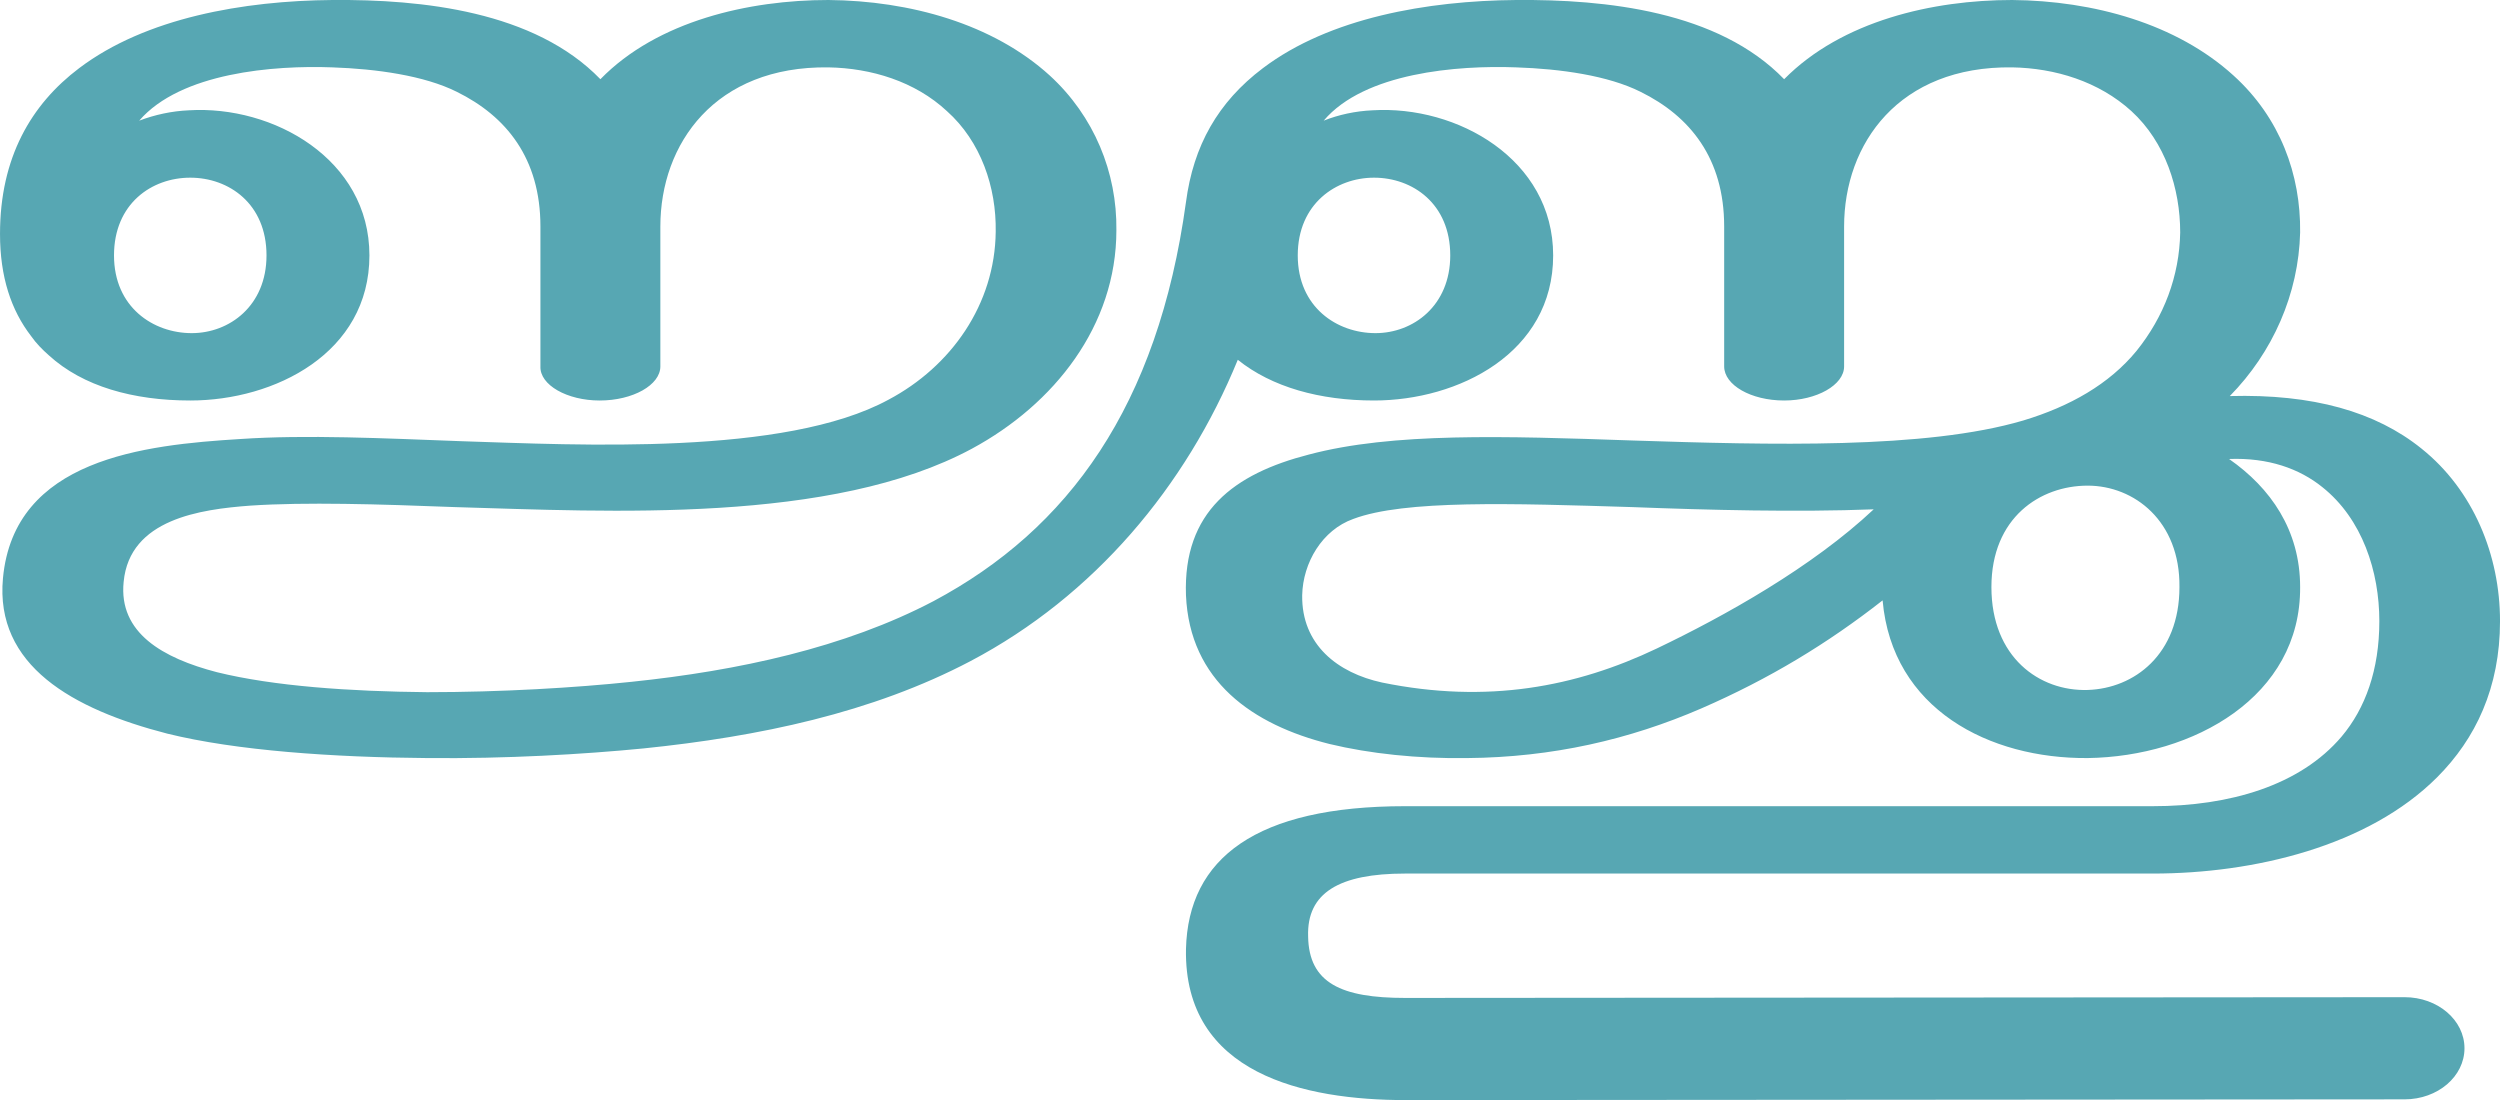 <?xml version="1.0" encoding="UTF-8"?>
<!DOCTYPE svg PUBLIC "-//W3C//DTD SVG 1.1//EN" "http://www.w3.org/Graphics/SVG/1.1/DTD/svg11.dtd">
<!-- Creator: CorelDRAW X8 -->
<svg xmlns="http://www.w3.org/2000/svg" xml:space="preserve" width="3377px" height="1486px" version="1.1" style="shape-rendering:geometricPrecision; text-rendering:geometricPrecision; image-rendering:optimizeQuality; fill-rule:evenodd; clip-rule:evenodd"
viewBox="0 0 3377 1486"
 xmlns:xlink="http://www.w3.org/1999/xlink">
 <defs>
  <style type="text/css">
   <![CDATA[
    .fil0 {fill:#57A7B3;fill-rule:nonzero}
   ]]>
  </style>
 </defs>
 <g id="Layer_x0020_1">
  <path class="fil0" d="M2543 811c-74,58 -153,106 -245,146 -97,42 -201,66 -316,67 -67,1 -132,-6 -186,-19 -104,-26 -189,-85 -194,-201 -4,-113 65,-164 166,-190 113,-30 264,-25 437,-19 186,6 396,12 528,-27 63,-19 116,-49 153,-94 37,-46 58,-101 59,-160 0,-59 -20,-122 -66,-164 -44,-40 -103,-58 -161,-59 -153,-2 -227,103 -227,215 0,27 0,163 0,189 0,25 -37,46 -81,46 -45,0 -81,-21 -81,-46 0,-26 0,-162 0,-189 0,-92 -46,-149 -113,-182 -44,-22 -108,-31 -168,-33 -79,-3 -205,7 -260,72 20,-8 43,-13 66,-14 114,-7 244,66 244,196 0,132 -128,196 -242,196 -73,0 -138,-18 -184,-55 -70,171 -194,319 -361,407 -133,70 -286,102 -442,118 -82,8 -185,14 -292,13 -127,-1 -258,-10 -351,-33 -128,-33 -233,-92 -222,-210 15,-161 190,-180 321,-188 89,-6 192,-1 299,3 157,5 436,20 576,-56 85,-45 144,-129 145,-227 1,-60 -20,-122 -66,-163 -43,-40 -102,-58 -160,-59 -153,-2 -227,103 -227,215 0,27 0,163 0,189 0,25 -37,46 -82,46 -44,0 -81,-21 -80,-46 0,-26 0,-162 0,-189 0,-92 -46,-149 -113,-182 -44,-22 -109,-31 -168,-33 -79,-3 -205,7 -261,72 21,-8 44,-13 67,-14 114,-7 244,66 244,196 0,132 -128,196 -242,196 -77,0 -145,-19 -191,-61 -9,-8 -17,-16 -24,-26 -27,-35 -42,-80 -42,-138 0,-103 42,-175 107,-224 90,-68 222,-91 342,-92 121,-1 273,15 362,107 77,-79 201,-107 308,-107 110,1 222,32 299,102 60,55 91,131 90,209 0,129 -84,235 -195,295 -189,102 -490,85 -698,79 -104,-4 -202,-7 -277,-2 -67,5 -163,18 -171,103 -7,69 53,103 126,122 77,19 180,26 284,27 100,0 200,-6 276,-14 144,-15 288,-46 408,-109 182,-97 303,-263 341,-539 10,-76 43,-135 104,-181 90,-68 222,-91 342,-92 121,-1 273,15 362,107 78,-79 201,-107 308,-107 110,1 222,32 299,102 63,57 91,134 90,212 -2,83 -37,162 -95,221 112,-3 197,21 259,71 70,56 106,144 106,233 0,90 -33,159 -85,211 -93,93 -247,130 -384,130l-1010 0c-89,0 -133,26 -131,85 1,63 45,83 131,83l1350 -1c45,0 81,31 81,69 0,38 -36,69 -81,69l-1349 1c-137,0 -300,-35 -297,-204 3,-123 95,-193 296,-193l1010 0c104,0 199,-28 255,-94 32,-38 51,-90 51,-156 0,-67 -23,-138 -77,-181 -31,-25 -73,-40 -126,-38 56,39 96,96 96,173 1,148 -144,229 -287,231 -133,1 -264,-66 -277,-213zm-2389 -466c0,70 53,105 105,105 51,0 101,-37 101,-105 0,-70 -51,-105 -103,-105 -52,0 -103,35 -103,105zm2536 448c0,95 65,141 130,139 63,-2 124,-48 124,-139 1,-89 -61,-137 -124,-137 -64,0 -130,43 -130,137zm-937 -448c0,70 53,105 105,105 51,0 101,-37 101,-105 0,-70 -51,-105 -103,-105 -51,0 -103,35 -103,105zm778 343c-104,4 -222,1 -326,-3 -163,-5 -308,-10 -377,16 -42,15 -68,59 -69,103 -1,67 48,105 108,118 142,29 262,6 371,-46 92,-44 210,-110 293,-188z"/>
 </g>
</svg>
